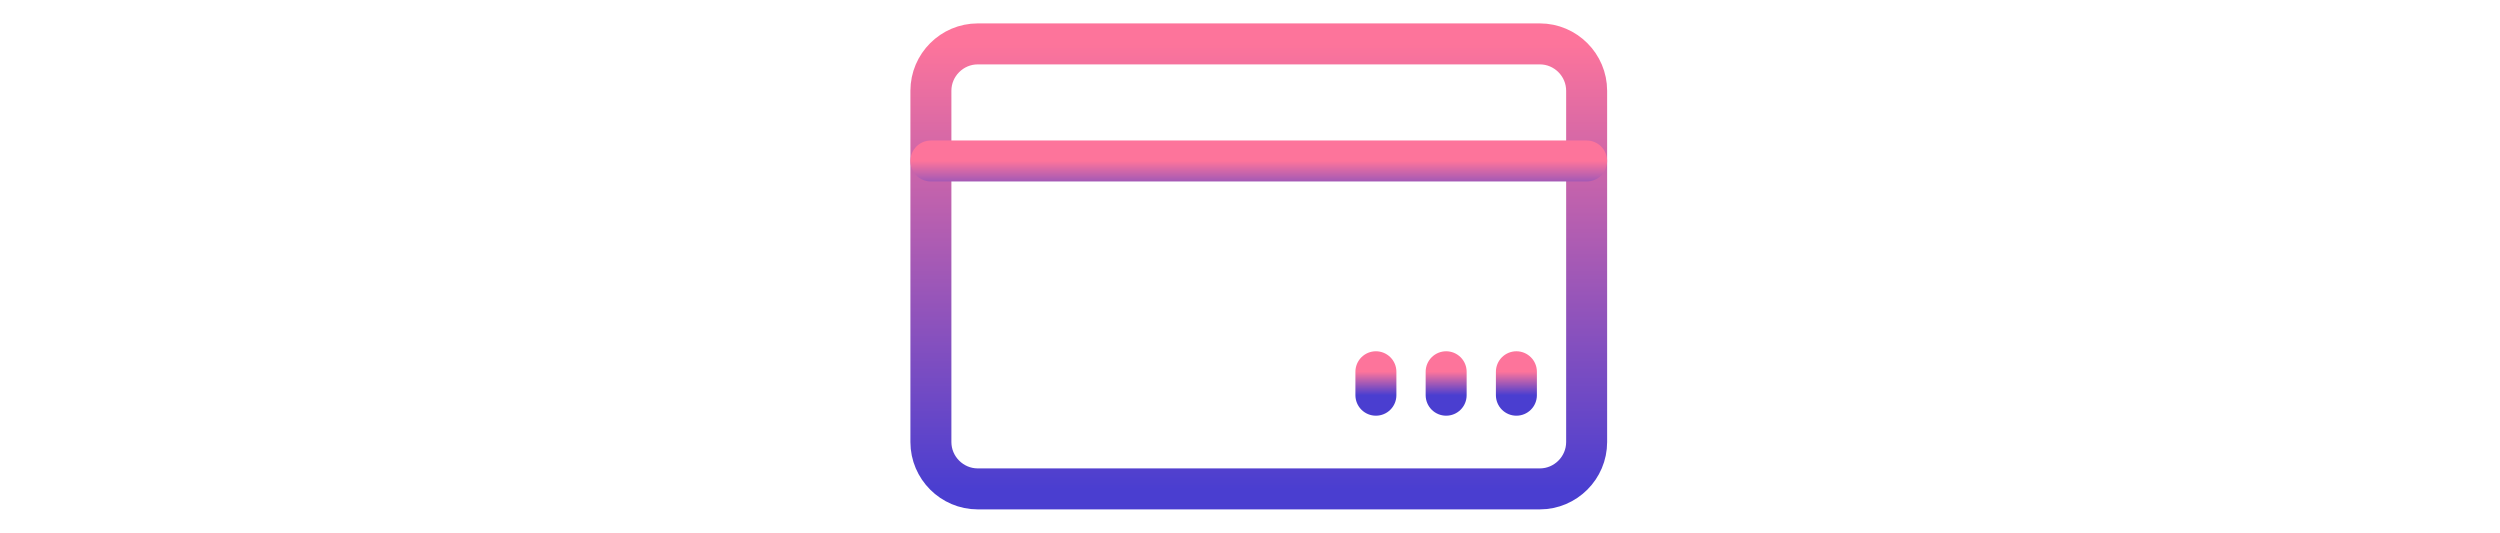 <svg width="61" height="13" viewBox="0 0 61 13" fill="none" xmlns="http://www.w3.org/2000/svg">
<path d="M23.857 1.071H37.572C38.2 1.071 38.714 1.586 38.714 2.214V10.786C38.714 11.414 38.2 11.929 37.572 11.929H23.857C23.229 11.929 22.714 11.414 22.714 10.786V2.214C22.714 1.586 23.229 1.071 23.857 1.071Z" stroke="url(#paint0_linear_22_1144)" stroke-linecap="round" stroke-linejoin="round"/>
<path d="M22.714 3.928H38.714" stroke="url(#paint1_linear_22_1144)" stroke-linecap="round" stroke-linejoin="round"/>
<path d="M37 9.071V9.643" stroke="url(#paint2_linear_22_1144)" stroke-linecap="round" stroke-linejoin="round"/>
<path d="M35.286 9.071V9.643" stroke="url(#paint3_linear_22_1144)" stroke-linecap="round" stroke-linejoin="round"/>
<path d="M33.572 9.071V9.643" stroke="url(#paint4_linear_22_1144)" stroke-linecap="round" stroke-linejoin="round"/>
<defs>
<linearGradient id="paint0_linear_22_1144" x1="30.714" y1="1.071" x2="30.714" y2="11.929" gradientUnits="userSpaceOnUse">
<stop stop-color="#FD749B"/>
<stop offset="1" stop-color="#4A3ED0"/>
</linearGradient>
<linearGradient id="paint1_linear_22_1144" x1="30.714" y1="3.928" x2="30.714" y2="4.928" gradientUnits="userSpaceOnUse">
<stop stop-color="#FD749B"/>
<stop offset="1" stop-color="#4A3ED0"/>
</linearGradient>
<linearGradient id="paint2_linear_22_1144" x1="37.5" y1="9.071" x2="37.5" y2="9.643" gradientUnits="userSpaceOnUse">
<stop stop-color="#FD749B"/>
<stop offset="1" stop-color="#4A3ED0"/>
</linearGradient>
<linearGradient id="paint3_linear_22_1144" x1="35.786" y1="9.071" x2="35.786" y2="9.643" gradientUnits="userSpaceOnUse">
<stop stop-color="#FD749B"/>
<stop offset="1" stop-color="#4A3ED0"/>
</linearGradient>
<linearGradient id="paint4_linear_22_1144" x1="34.072" y1="9.071" x2="34.072" y2="9.643" gradientUnits="userSpaceOnUse">
<stop stop-color="#FD749B"/>
<stop offset="1" stop-color="#4A3ED0"/>
</linearGradient>
</defs>
</svg>

